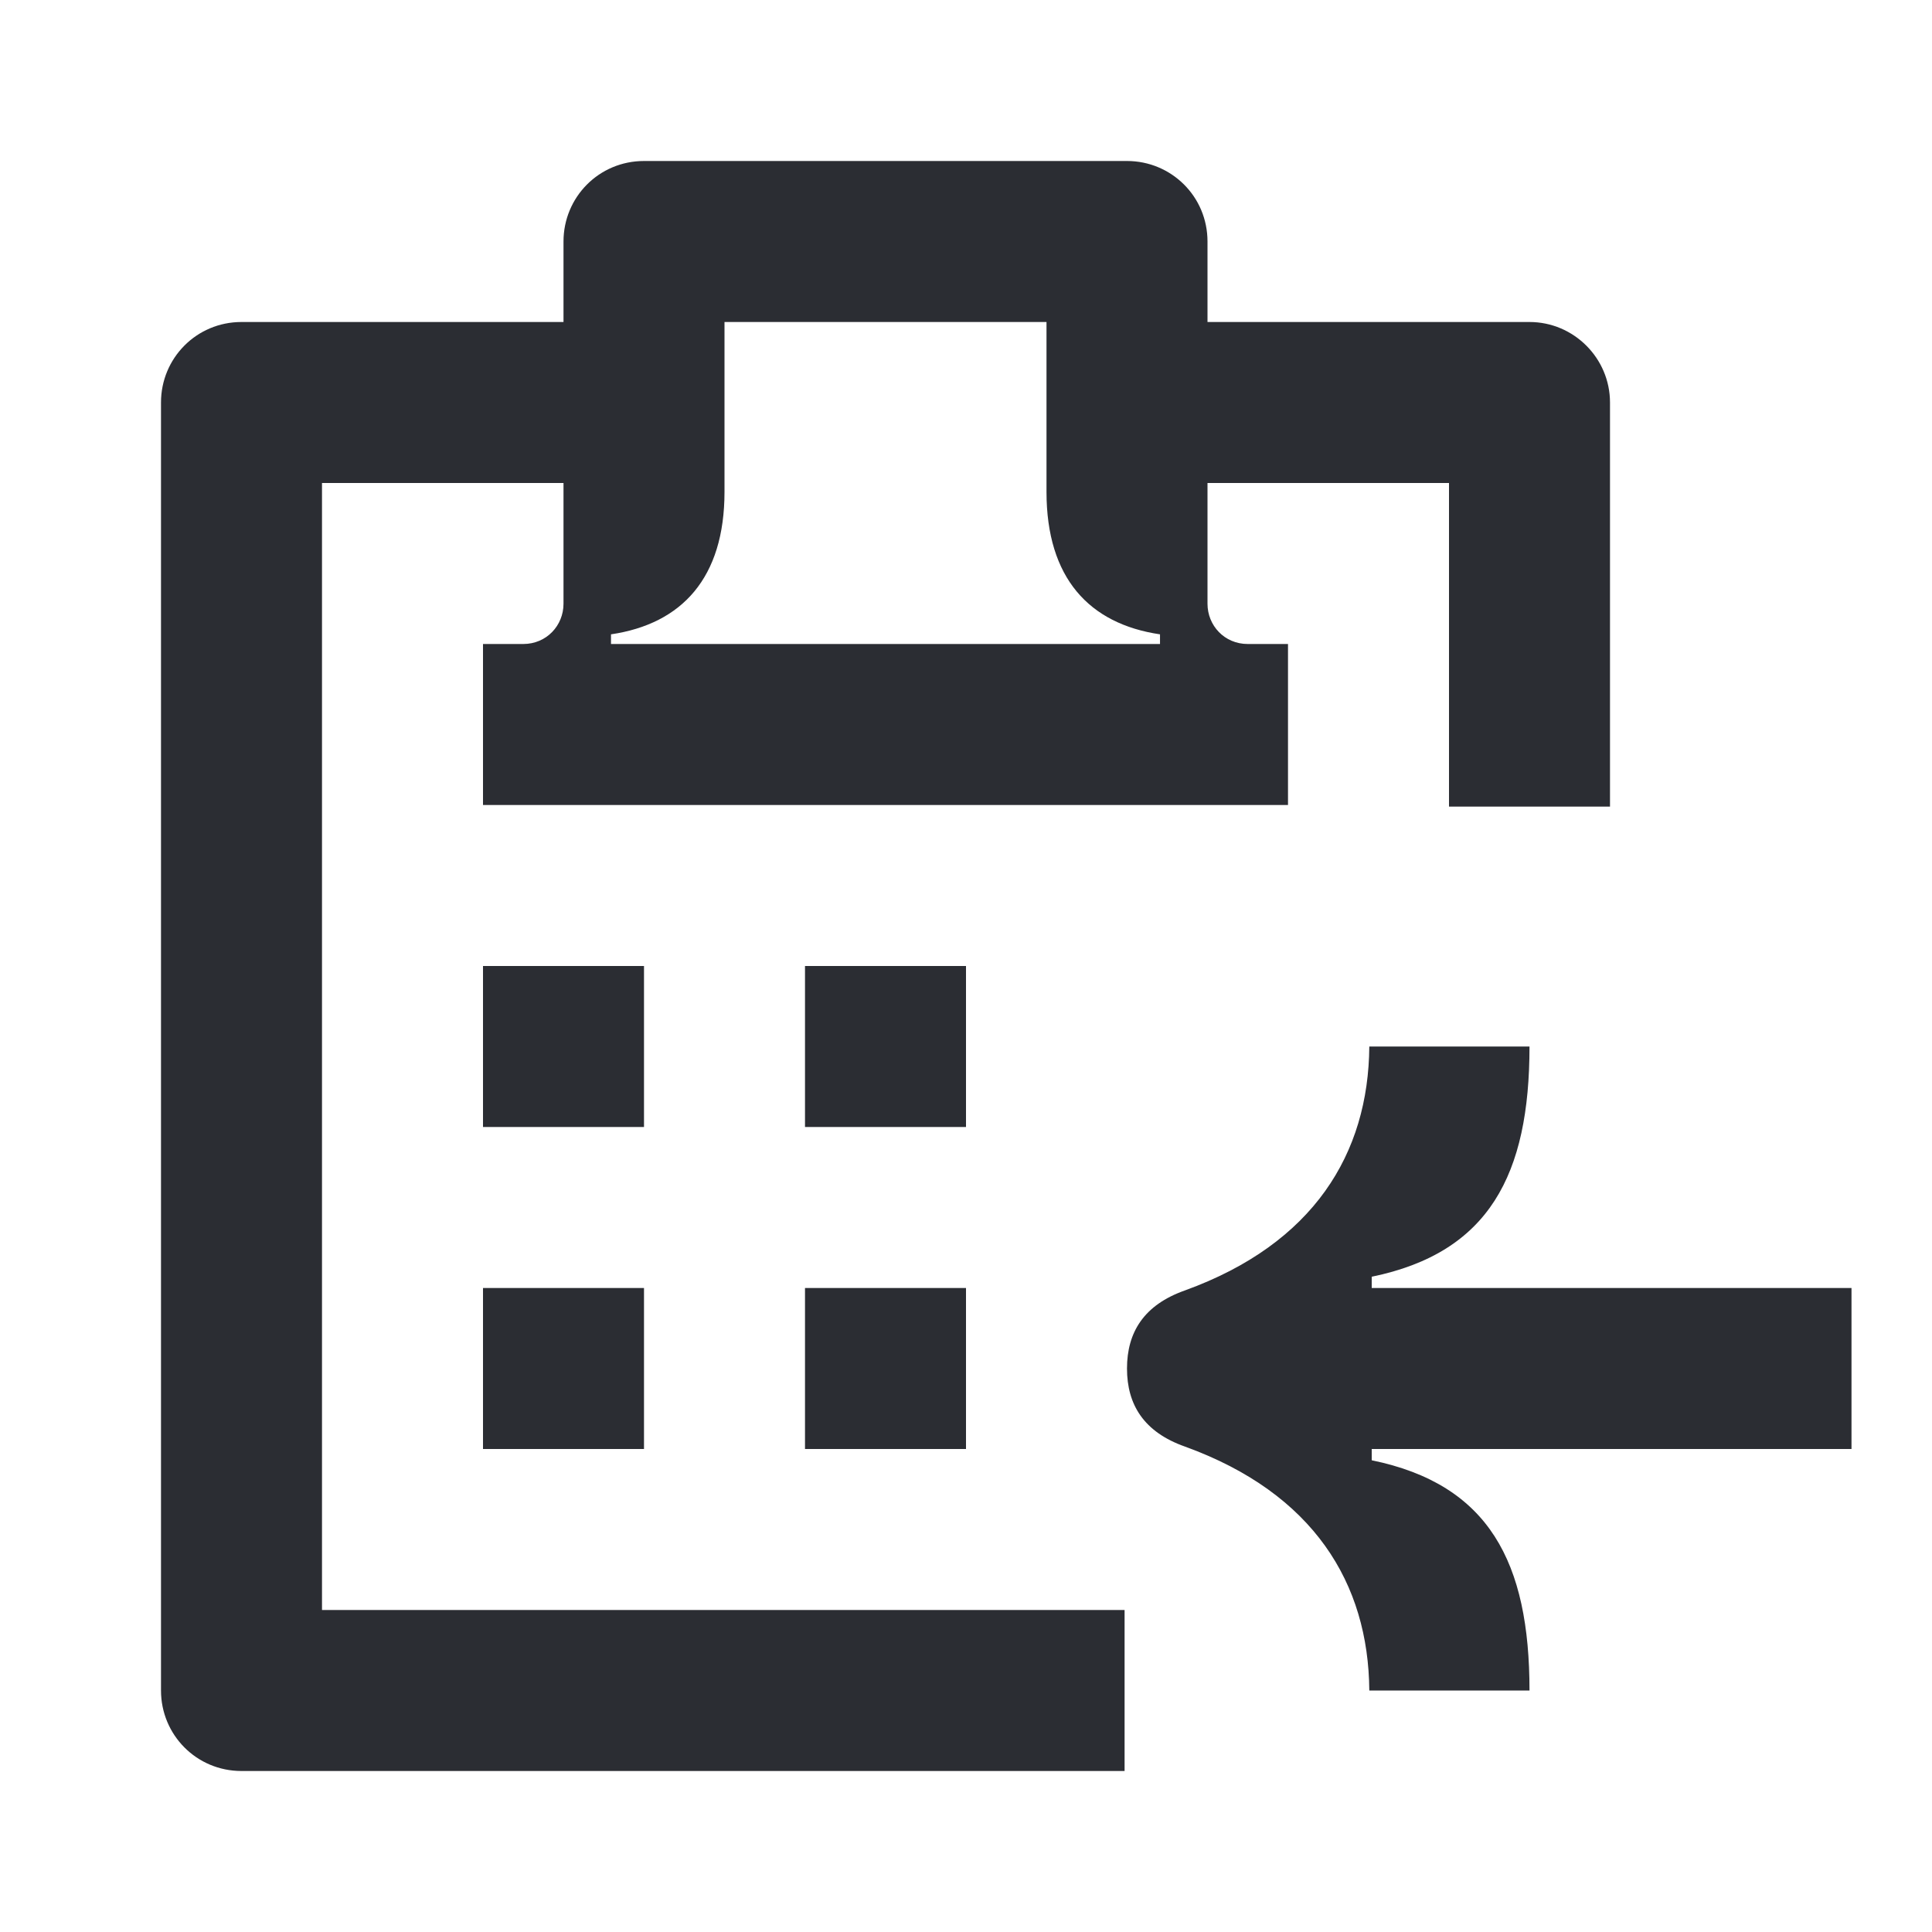 <svg width="24" height="24" viewBox="0 0 24 24" fill="none" xmlns="http://www.w3.org/2000/svg">
<path d="M12 12H10V14H12V12Z" fill="#2B2D33"/>
<path d="M12 16H10V18H12V16Z" fill="#2B2D33"/>
<path d="M4 6H7V7.5C7 7.77 6.79 8 6.5 8H6V10H16V8H15.5C15.21 8 15 7.77 15 7.5V6H18V10.02H20V5C20 4.45 19.55 4 19 4H15V3C15 2.44 14.55 2 14 2H8C7.44 2 7 2.45 7 3V4H3C2.44 4 2 4.45 2 5V21C2 21.55 2.44 22 3 22H13.97V20H4V6ZM9 6.11V4H13V6.11C13 7.18 13.53 7.75 14.41 7.88V8H7.59V7.88C8.47 7.75 9 7.18 9 6.11Z" fill="#2B2D33"/>
<path d="M8 16H6V18H8V16Z" fill="#2B2D33"/>
<path d="M8 12H6V14H8V12Z" fill="#2B2D33"/>
<path d="M23 18V16H17.04V15.86C18.5 15.56 19 14.59 19 13H17.01C17 14.33 16.32 15.45 14.72 16.03C14.21 16.21 14 16.55 14 17C14 17.45 14.21 17.79 14.72 17.97C16.32 18.55 17 19.67 17.01 21H19C19 19.41 18.5 18.44 17.04 18.14V18H23Z" fill="#2B2D33"/>
</svg>
